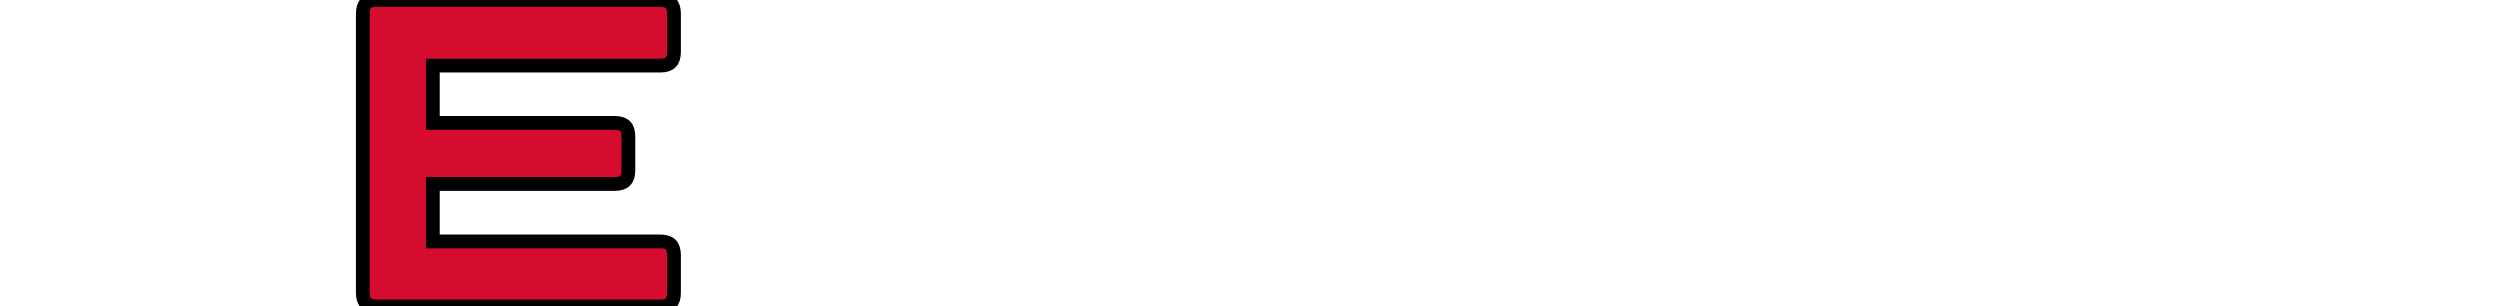 <?xml version="1.0" encoding="iso-8859-1"?><svg viewBox="0 0 181.42 22.24" xmlns="http://www.w3.org/2000/svg">
	<defs>
		<style>.cls-1{fill:#d50c2d;}</style>
	</defs>
	<title>Element 1</title>
	<g data-name="Ebene 2" id="Ebene_2">
		<g data-name="Logo Pur" id="Logo_Pur">
			<g id="Logo">
				<g id="HETZNER">
					
					
					
					
					
					<path animation_id="5" class="cls-1" d="M47.91,17.52H31.41V13.35H44.6c.7,0,1-.29,1-1V9.92c0-.7-.28-1-1-1H31.41V4.76h16.5c.7,0,1-.29,1-1V1c0-.7-.29-1-1-1H27.33c-.7,0-1,.29-1,1V21.24c0,.7.29,1,1,1H47.91c.7,0,1-.29,1-1V18.51C48.9,17.81,48.61,17.52,47.91,17.52Z" stroke="black"/>
					
				</g>
			</g>
		</g>
	</g>
</svg>